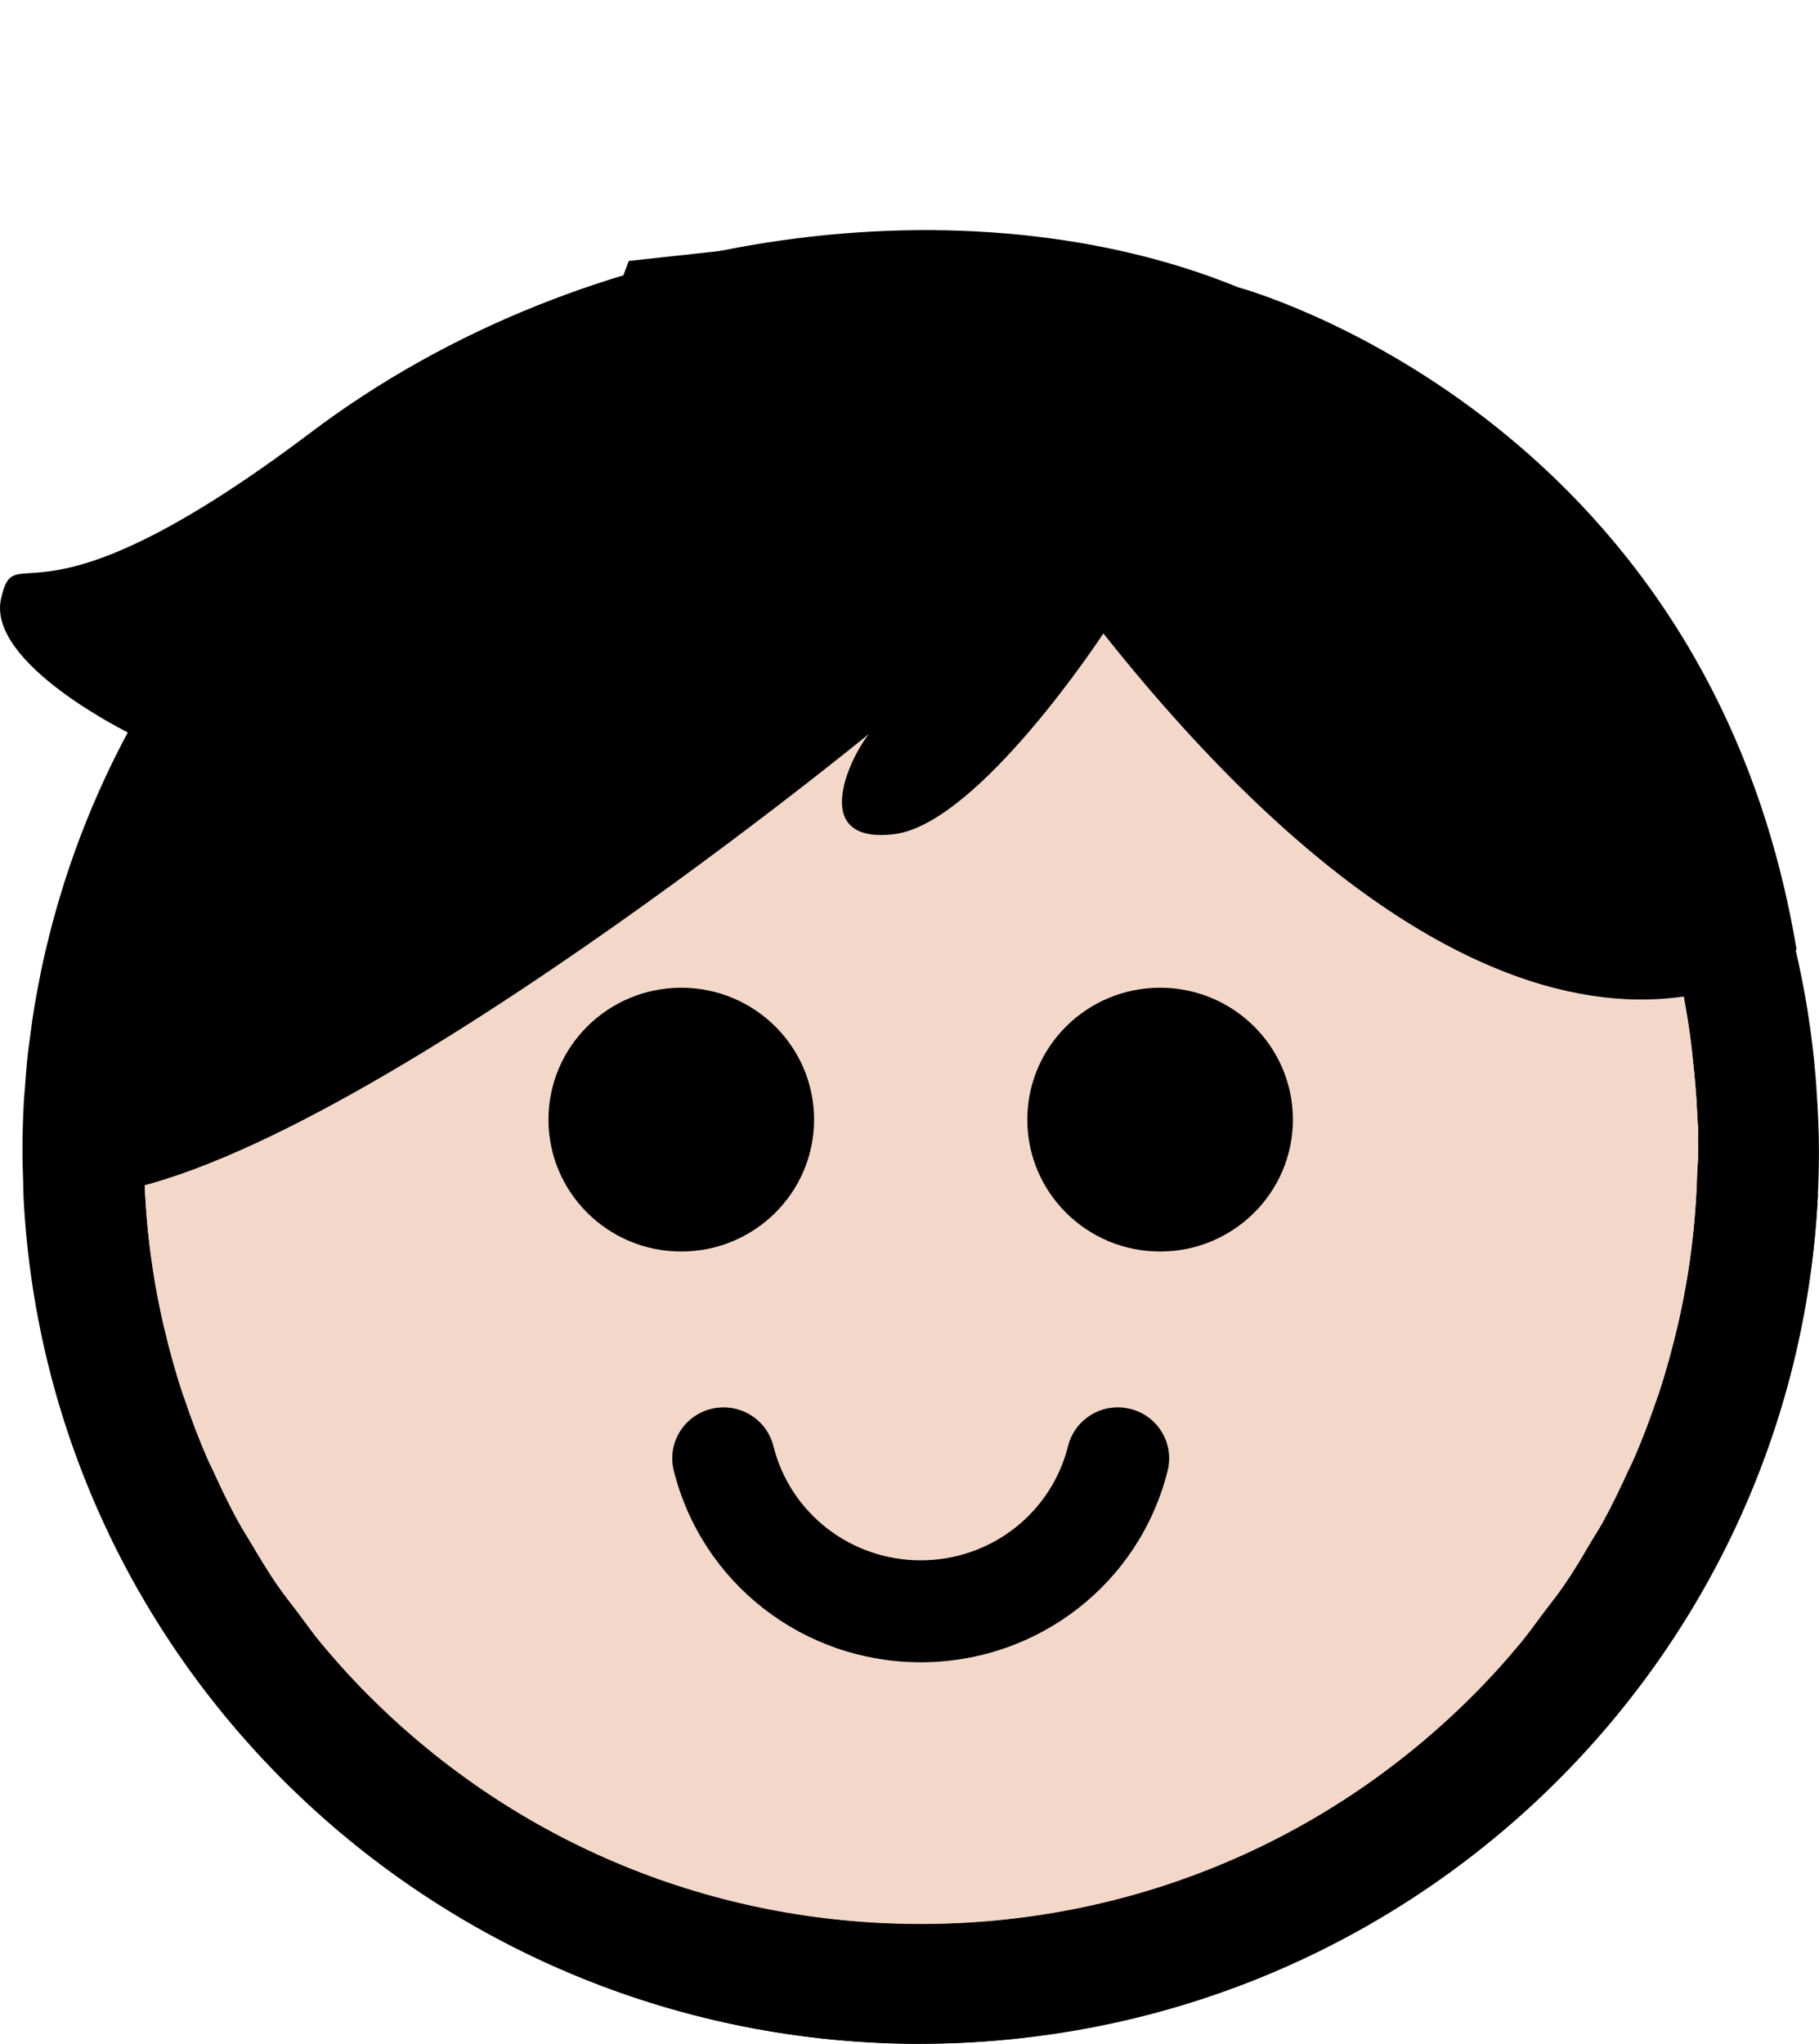 <svg width="65" height="73" viewBox="0 0 65 73" fill="none" xmlns="http://www.w3.org/2000/svg">
<g clip-path="url(#clip0_1562_21615)">
<path d="M64.907 38.829C64.896 38.692 64.888 38.555 64.875 38.417C64.743 36.85 64.493 35.317 64.141 33.822C64.128 33.767 64.115 33.711 64.103 33.657C61.607 23.355 54.075 15.004 44.235 11.315C42.603 9.225 39.072 13.302 38.919 11.315C35.535 11.403 35.31 8.385 34.745 9.321C34.585 9.313 34.428 9.306 34.266 9.3C33.309 8.52 26.516 13.702 26.882 8.839C21.337 9.445 22.469 9.321 22.469 9.321C22.469 9.321 18.329 20.709 18.055 13.236C9.535 17.517 11.692 13.328 12.505 16.525C7.611 20.529 3.942 25.942 2.109 32.137C2.083 32.218 2.062 32.302 2.038 32.383C1.908 32.835 1.788 33.289 1.678 33.749C1.645 33.882 1.615 34.015 1.583 34.15C1.488 34.565 1.406 34.983 1.328 35.403C1.298 35.565 1.268 35.728 1.24 35.893C1.173 36.293 1.115 36.698 1.065 37.105C1.041 37.281 1.015 37.454 0.996 37.632C0.951 38.049 0.918 38.471 0.888 38.893C0.875 39.053 0.86 39.216 0.851 39.377C0.819 39.959 0.802 40.544 0.802 41.133V41.137C0.802 41.497 0.817 41.85 0.828 42.206C0.834 42.396 0.832 42.587 0.843 42.773C0.843 42.779 0.843 42.786 0.843 42.792C1.714 59.621 15.734 73 32.899 73C50.063 73 64.998 58.732 64.998 41.131C64.998 40.355 64.959 39.589 64.905 38.829H64.907ZM6.14 34.272C6.147 34.259 6.153 34.246 6.16 34.236C8.053 30.469 10.967 25.942 14.789 21.76C14.789 21.76 16.813 25.634 38.919 20.456C39.221 20.385 47.358 26.049 47.665 25.972C47.727 25.953 47.794 25.938 47.859 25.923C48.137 25.852 48.417 25.779 48.696 25.702C48.797 25.679 48.898 25.653 49 25.623C49.259 25.555 49.52 25.48 49.785 25.405C49.914 25.37 50.046 25.332 50.175 25.293C50.417 25.225 50.665 25.152 50.911 25.079C51.068 25.03 51.226 24.981 51.383 24.934C51.612 24.863 51.84 24.794 52.074 24.719C52.259 24.66 52.451 24.599 52.641 24.537C52.846 24.471 53.053 24.405 53.262 24.334C53.501 24.257 53.739 24.173 53.98 24.088C54.146 24.032 54.312 23.974 54.481 23.919C54.627 23.869 54.776 23.814 54.923 23.76C55.749 24.829 56.495 25.942 57.144 27.107C57.25 27.387 57.358 27.672 57.459 27.951C57.64 28.441 57.817 28.925 57.99 29.402C58.846 31.58 59.513 33.396 60.03 34.914C60.235 35.914 60.408 36.923 60.501 37.951C60.567 38.531 60.613 39.116 60.643 39.707C60.643 39.711 60.643 39.717 60.643 39.724C60.651 39.996 60.684 40.261 60.684 40.535C60.684 40.632 60.677 40.726 60.675 40.82C60.675 40.921 60.684 41.026 60.684 41.126C60.684 41.398 60.651 41.664 60.643 41.931V41.944C60.589 43.782 60.358 45.582 59.95 47.338C59.948 47.347 59.946 47.355 59.944 47.362C59.754 48.175 59.534 48.976 59.275 49.764C59.256 49.827 59.23 49.886 59.209 49.949C58.958 50.683 58.689 51.407 58.376 52.118C58.318 52.253 58.246 52.385 58.186 52.518C57.895 53.15 57.597 53.779 57.261 54.39C57.131 54.621 56.983 54.844 56.847 55.073C56.549 55.58 56.251 56.088 55.917 56.576C55.675 56.936 55.399 57.272 55.138 57.621C54.875 57.97 54.627 58.325 54.347 58.664C53.782 59.345 53.184 60.004 52.546 60.636C47.298 65.846 40.321 68.715 32.899 68.715C25.477 68.715 18.499 65.846 13.254 60.636C12.617 60.004 12.018 59.345 11.453 58.662C11.172 58.325 10.926 57.968 10.663 57.621C10.402 57.272 10.126 56.936 9.882 56.576C9.546 56.086 9.248 55.574 8.942 55.062C8.81 54.839 8.666 54.621 8.541 54.392C8.198 53.777 7.896 53.141 7.605 52.503C7.546 52.375 7.48 52.251 7.421 52.12C7.109 51.405 6.833 50.675 6.585 49.934C6.565 49.878 6.541 49.822 6.524 49.767C6.263 48.974 6.041 48.171 5.851 47.353C5.851 47.347 5.851 47.345 5.847 47.338C5.45 45.623 5.219 43.861 5.161 42.069C5.157 42.026 5.154 41.983 5.152 41.94C5.146 41.666 5.116 41.4 5.116 41.126C5.116 41.026 5.122 40.921 5.124 40.82C5.124 40.726 5.116 40.632 5.116 40.535C5.116 40.266 5.146 40 5.152 39.73C5.185 39.131 5.228 38.535 5.297 37.944C5.385 36.987 5.538 36.049 5.722 35.116C5.855 34.837 5.991 34.555 6.138 34.263L6.14 34.272Z" fill="black"/>
<path d="M32.901 72.998C50.113 72.998 64.163 59.546 64.963 42.649C63.456 43.814 61.879 44.9 60.246 45.906C60.162 46.388 60.065 46.867 59.955 47.343C59.953 47.351 59.95 47.36 59.948 47.366C59.758 48.18 59.538 48.981 59.28 49.769C59.26 49.831 59.234 49.891 59.213 49.953C58.963 50.688 58.693 51.411 58.38 52.122C58.322 52.257 58.251 52.39 58.191 52.523C57.899 53.154 57.602 53.784 57.265 54.394C57.136 54.625 56.987 54.848 56.851 55.077C56.553 55.585 56.256 56.092 55.921 56.58C55.68 56.94 55.404 57.276 55.143 57.625C54.88 57.974 54.632 58.33 54.351 58.668C53.786 59.349 53.189 60.009 52.55 60.64C47.303 65.85 40.325 68.72 32.903 68.72C25.481 68.72 18.504 65.85 13.258 60.64C12.622 60.009 12.022 59.349 11.457 58.668C11.177 58.332 10.931 57.974 10.668 57.627C10.407 57.279 10.13 56.942 9.887 56.583C9.712 56.328 9.548 56.069 9.389 55.805C7.465 55.54 5.627 55.197 3.895 54.788C9.046 65.557 20.1 73.004 32.905 73.004L32.901 72.998Z" fill="black"/>
<path d="M54.481 23.921C54.31 23.977 54.146 24.034 53.98 24.09C53.739 24.176 53.501 24.259 53.262 24.336C53.053 24.407 52.846 24.473 52.641 24.54C52.451 24.602 52.259 24.662 52.074 24.722C51.84 24.797 51.612 24.865 51.383 24.936C51.226 24.983 51.068 25.03 50.911 25.081C50.665 25.154 50.417 25.227 50.175 25.296C50.046 25.334 49.914 25.373 49.785 25.407C49.52 25.482 49.259 25.557 49 25.625C48.898 25.655 48.797 25.681 48.696 25.705C48.415 25.78 48.135 25.855 47.859 25.925C47.792 25.94 47.727 25.955 47.665 25.974C47.356 26.052 41.629 19.182 41.327 19.253C19.221 24.431 14.789 21.762 14.789 21.762C10.965 25.945 8.053 30.473 6.16 34.238C6.153 34.248 6.147 34.261 6.14 34.274C5.994 34.566 5.858 34.846 5.724 35.127C5.541 36.06 5.39 36.998 5.299 37.955C5.23 38.544 5.187 39.139 5.154 39.739C5.148 40.011 5.118 40.274 5.118 40.544C5.118 40.64 5.124 40.733 5.126 40.829C5.126 40.929 5.118 41.034 5.118 41.135C5.118 41.409 5.148 41.677 5.154 41.949C5.154 41.992 5.159 42.032 5.163 42.077C5.221 43.87 5.452 45.632 5.849 47.347C5.851 47.351 5.853 47.356 5.853 47.362C6.041 48.18 6.263 48.983 6.526 49.775C6.546 49.831 6.567 49.887 6.587 49.942C6.835 50.683 7.111 51.413 7.424 52.129C7.482 52.259 7.549 52.383 7.607 52.512C7.9 53.15 8.2 53.786 8.543 54.401C8.668 54.63 8.813 54.846 8.944 55.071C9.248 55.583 9.546 56.094 9.885 56.585C10.128 56.944 10.404 57.283 10.665 57.63C10.928 57.977 11.174 58.334 11.455 58.67C12.02 59.351 12.62 60.011 13.256 60.643C18.501 65.852 25.479 68.722 32.901 68.722C40.323 68.722 47.298 65.852 52.548 60.643C53.186 60.011 53.784 59.351 54.349 58.67C54.629 58.334 54.877 57.977 55.141 57.628C55.401 57.279 55.678 56.942 55.919 56.583C56.256 56.094 56.551 55.587 56.849 55.079C56.985 54.85 57.133 54.628 57.263 54.396C57.599 53.786 57.899 53.157 58.188 52.525C58.249 52.39 58.322 52.259 58.378 52.124C58.689 51.416 58.96 50.69 59.211 49.955C59.232 49.893 59.258 49.833 59.278 49.771C59.536 48.983 59.756 48.182 59.946 47.368C59.948 47.362 59.95 47.353 59.953 47.345C60.358 45.589 60.591 43.788 60.645 41.951V41.938C60.654 41.67 60.686 41.405 60.686 41.133C60.686 41.032 60.679 40.927 60.677 40.827C60.677 40.733 60.686 40.638 60.686 40.542C60.686 40.268 60.654 40.004 60.645 39.73C60.645 39.724 60.645 39.718 60.645 39.713C60.617 39.122 60.569 38.538 60.503 37.957C60.408 36.929 60.237 35.921 60.032 34.921C59.515 33.405 58.85 31.587 57.992 29.409C57.819 28.932 57.64 28.448 57.461 27.957C57.36 27.679 57.252 27.394 57.147 27.114C56.549 26.041 55.863 25.013 55.115 24.022C55.039 23.94 54.962 23.861 54.886 23.782C54.752 23.831 54.619 23.88 54.485 23.925L54.481 23.921Z" fill="#F3D8CA"/>
<path d="M24.344 44.702C26.965 44.702 29.09 42.593 29.09 39.991C29.09 37.389 26.965 35.28 24.344 35.28C21.724 35.28 19.599 37.389 19.599 39.991C19.599 42.593 21.724 44.702 24.344 44.702Z" fill="black"/>
<path d="M41.455 44.702C44.076 44.702 46.2 42.593 46.2 39.991C46.2 37.389 44.076 35.28 41.455 35.28C38.834 35.28 36.71 37.389 36.71 39.991C36.71 42.593 38.834 44.702 41.455 44.702Z" fill="black"/>
<path d="M32.901 59.373C28.714 59.373 25.086 56.559 24.077 52.529C23.833 51.552 24.431 50.565 25.414 50.323C26.396 50.081 27.392 50.675 27.636 51.651C28.238 54.053 30.401 55.732 32.901 55.732C35.401 55.732 37.564 54.053 38.166 51.651C38.41 50.675 39.404 50.079 40.388 50.323C41.371 50.565 41.968 51.552 41.725 52.529C40.718 56.559 37.09 59.373 32.901 59.373Z" fill="black"/>
</g>
<path d="M39.425 22.628C39.425 22.628 34.971 29.436 31.942 29.797C28.912 30.152 30.337 27.106 31.05 26.215C31.05 26.215 10.365 43.151 2.349 42.706C2.349 42.706 0.751 32.126 4.672 26.215C4.672 26.215 -0.494 23.705 0.039 21.375C0.571 19.046 1.11 22.989 11.09 15.459C21.064 7.928 34.839 6.415 44.233 10.258C44.233 10.258 60.989 14.737 64.198 33.914C64.198 33.914 55.104 42.336 39.425 22.622V22.628Z" fill="black"/>
<defs>
<clipPath id="clip0_1562_21615">
<rect width="64.198" height="73" fill="white" transform="translate(0.802)"/>
</clipPath>
</defs>
</svg>
